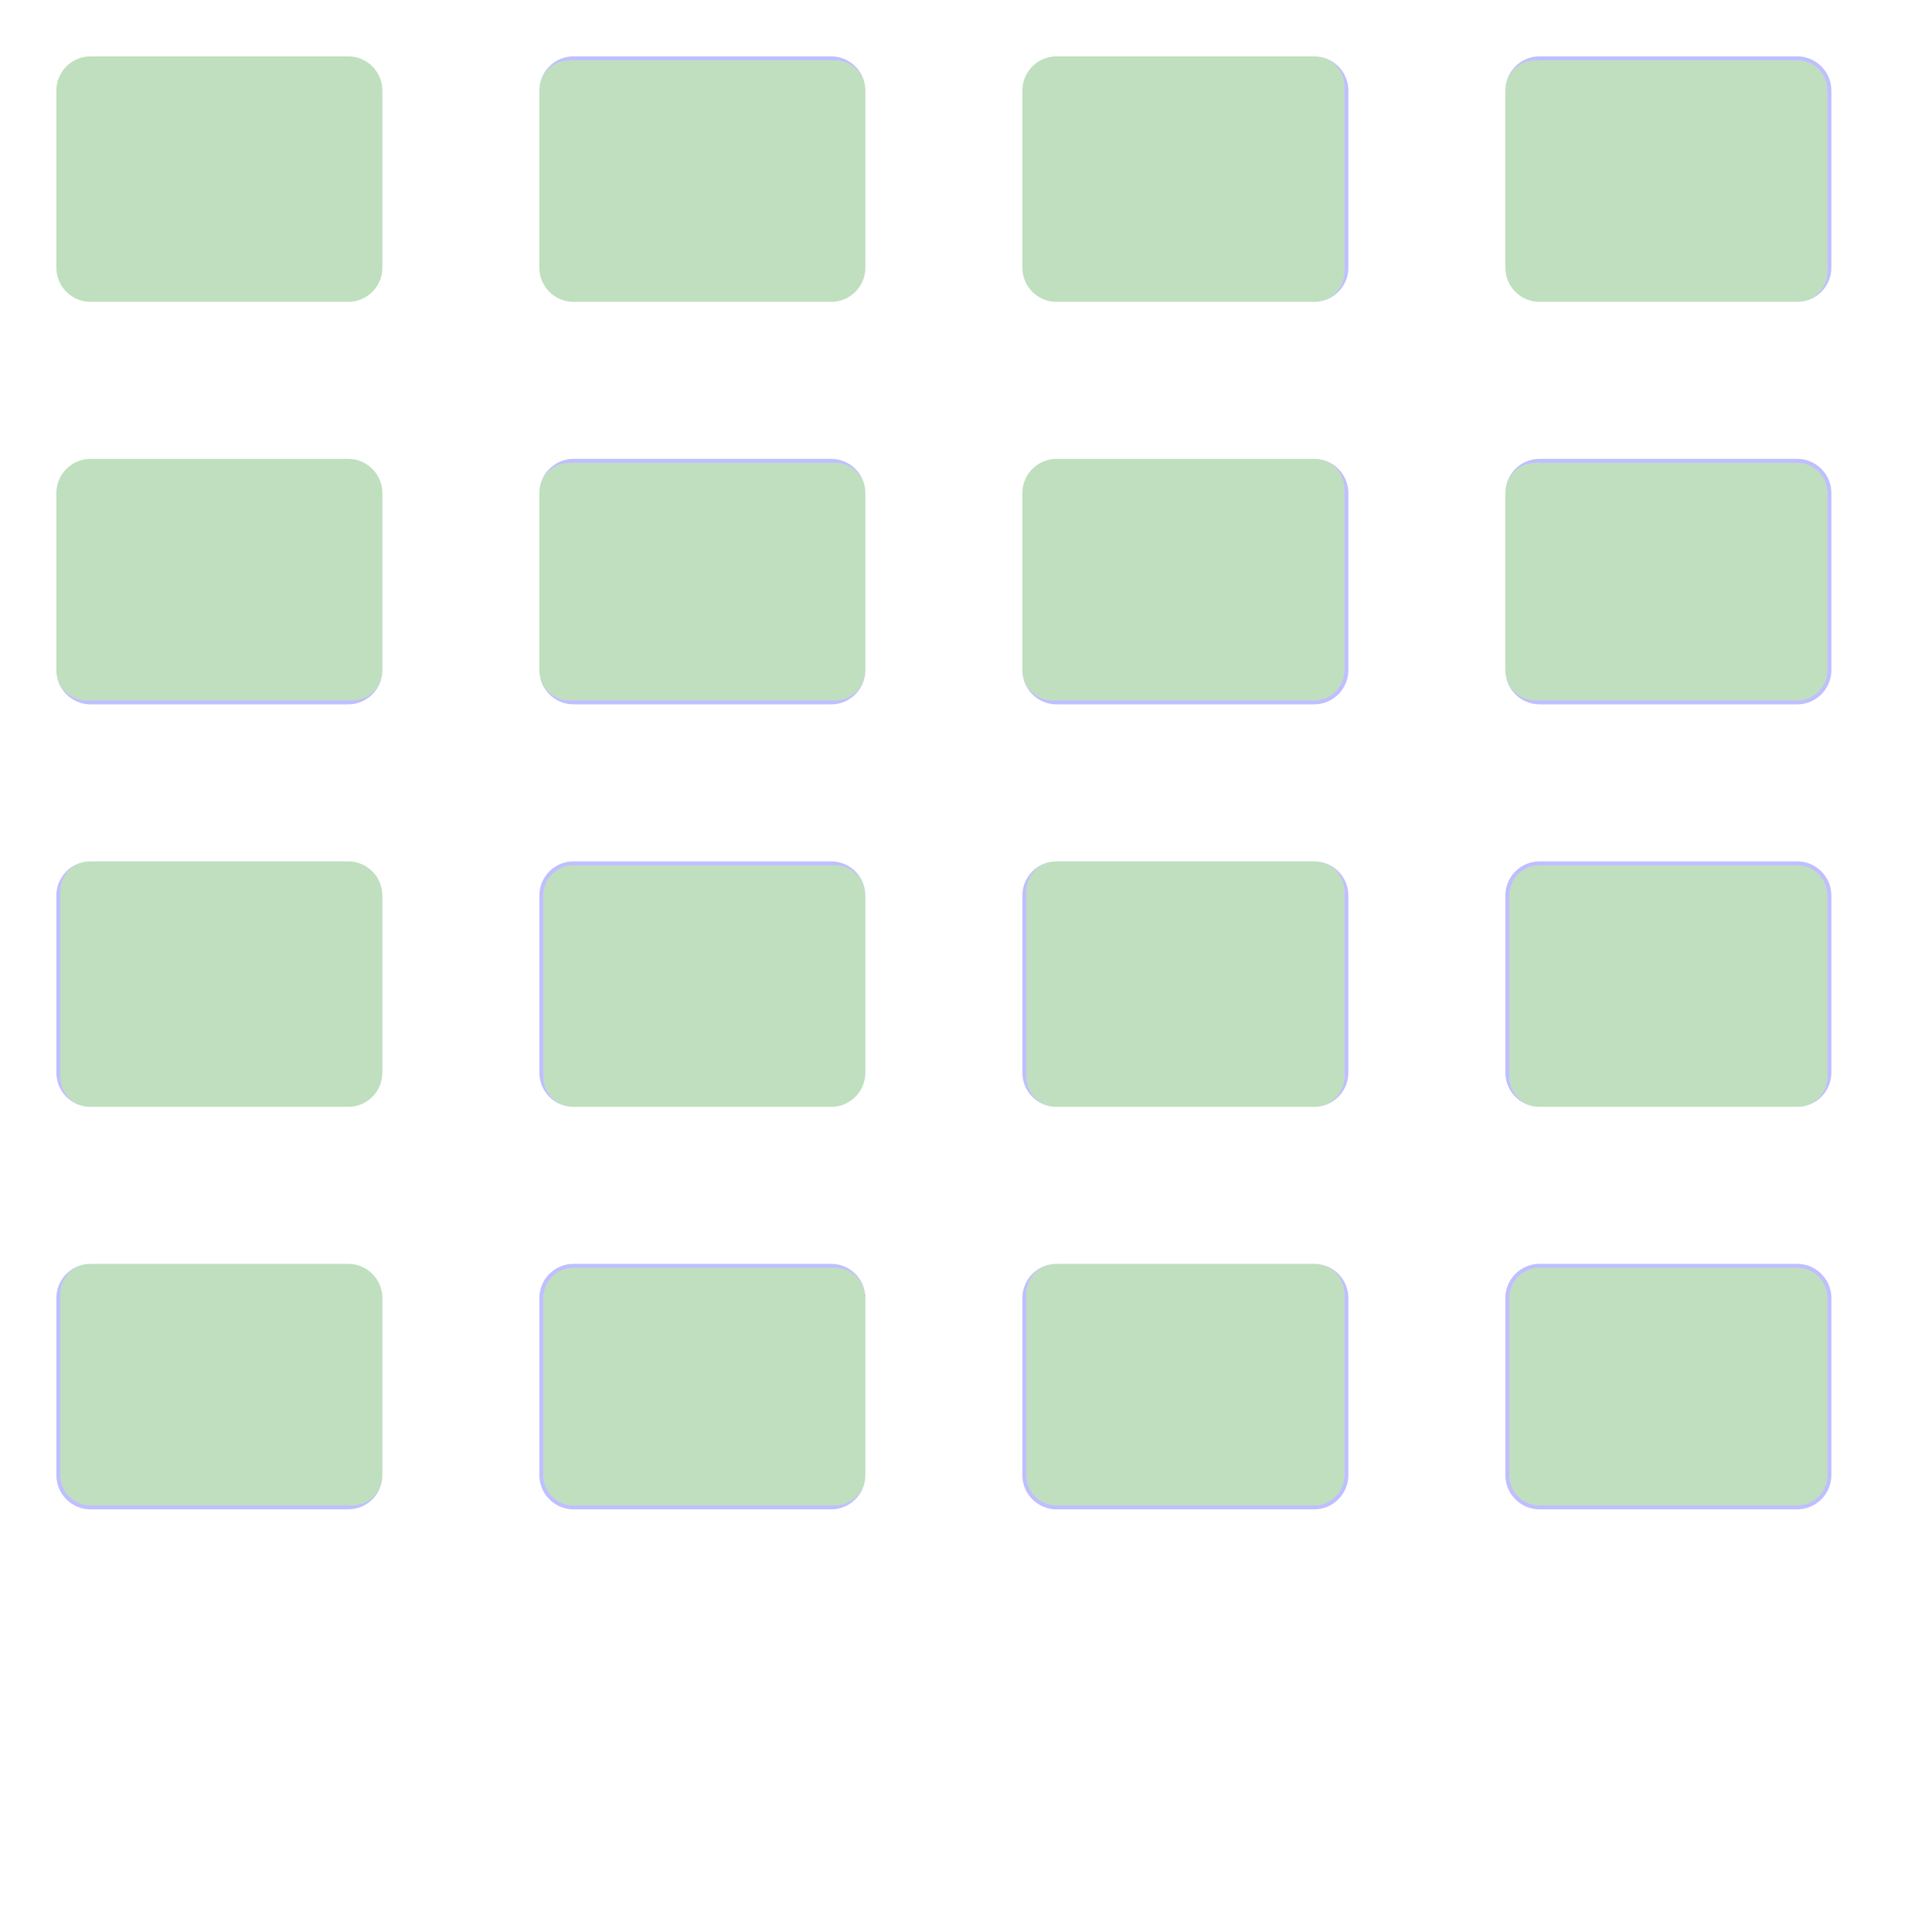 <?xml version="1.0" encoding="UTF-8" standalone="no"?><svg xmlns="http://www.w3.org/2000/svg" version="1.1" viewBox="0 0 480 480" ><rect x="0" y="0" width="480" height="480" fill="#333333" stroke="none"/><defs><clipPath id="clip_0"><polygon points="0 0,480 0,480 480,0 480" /></clipPath></defs><g clip-path="url(#clip_0)">	<path style="fill:#FFFFFF;" d="M 0,0 C 0,0 0,0 0,0 L 480,0 C 480,0 480,0 480,0 L 480,480 C 480,480 480,480 480,480 L 0,480 C 0,480 0,480 0,480 L 0,0 Z" /><defs><clipPath id="clip_1"><polygon points="0 0,480 0,480 480,0 480" /></clipPath></defs><g clip-path="url(#clip_1)">	<path style="fill:#FFFFFF;" d="M 0,0 C 0,0 0,0 0,0 L 480,0 C 480,0 480,0 480,0 L 480,480 C 480,480 480,480 480,480 L 0,480 C 0,480 0,480 0,480 L 0,0 Z" />	<path style="fill:#0000FF;fill-opacity:0.25" d="M 14,22.50 C 14,17.81 17.81,14 22.50,14 L 86.50,14 C 91.19,14 95,17.81 95,22.50 L 95,66.50 C 95,71.19 91.19,75 86.50,75 L 22.50,75 C 17.81,75 14,71.19 14,66.50 L 14,22.50 M 22.50,14 C 17.81,14 14,17.81 14,22.50 L 14,66.50 C 14,71.19 17.81,75 22.50,75 L 86.50,75 C 91.19,75 95,71.19 95,66.50 L 95,22.50 C 95,17.81 91.19,14 86.50,14 L 22.50,14 Z" />	<path style="fill:#008000;fill-opacity:0.25" d="M 22.50,14 C 17.81,14 14,17.81 14,22.50 L 14,66.50 C 14,71.19 17.81,75 22.50,75 L 86.50,75 C 91.19,75 95,71.19 95,66.50 L 95,22.50 C 95,17.81 91.19,14 86.50,14 L 22.50,14 Z" />	<path style="fill:#0000FF;fill-opacity:0.25" d="M 134,22.50 C 134,17.81 137.81,14 142.50,14 L 206.50,14 C 211.19,14 215,17.81 215,22.50 L 215,66.50 C 215,71.19 211.19,75 206.50,75 L 142.50,75 C 137.81,75 134,71.19 134,66.50 L 134,22.50 M 141.50,15 C 137.36,15 134,18.36 134,22.50 L 134,66.50 C 134,71.19 137.81,75 142.50,75 L 206.50,75 C 211.19,75 215,71.19 215,66.50 L 215,22.50 C 215,18.36 211.64,15 207.50,15 L 141.50,15 Z" />	<path style="fill:#008000;fill-opacity:0.25" d="M 141.50,15 C 137.36,15 134,18.36 134,22.50 L 134,66.50 C 134,71.19 137.81,75 142.50,75 L 206.50,75 C 211.19,75 215,71.19 215,66.50 L 215,22.50 C 215,18.36 211.64,15 207.50,15 L 141.50,15 Z" />	<path style="fill:#0000FF;fill-opacity:0.25" d="M 254,22.50 C 254,17.81 257.81,14 262.50,14 L 326.50,14 C 331.19,14 335,17.81 335,22.50 L 335,66.50 C 335,71.19 331.19,75 326.50,75 L 262.50,75 C 257.81,75 254,71.19 254,66.50 L 254,22.50 M 262.50,14 C 257.81,14 254,17.81 254,22.50 L 254,66.50 C 254,71.19 257.81,75 262.50,75 L 326.50,75 C 330.64,75 334,71.64 334,67.50 L 334,21.50 C 334,17.36 330.64,14 326.50,14 L 262.50,14 Z" />	<path style="fill:#008000;fill-opacity:0.25" d="M 262.50,14 C 257.81,14 254,17.81 254,22.50 L 254,66.50 C 254,71.19 257.81,75 262.50,75 L 326.50,75 C 330.64,75 334,71.64 334,67.50 L 334,21.50 C 334,17.36 330.64,14 326.50,14 L 262.50,14 Z" />	<path style="fill:#0000FF;fill-opacity:0.25" d="M 374,22.50 C 374,17.81 377.81,14 382.50,14 L 446.50,14 C 451.19,14 455,17.81 455,22.50 L 455,66.50 C 455,71.19 451.19,75 446.50,75 L 382.50,75 C 377.81,75 374,71.19 374,66.50 L 374,22.50 M 381.50,15 C 377.36,15 374,18.36 374,22.50 L 374,66.50 C 374,71.19 377.81,75 382.50,75 L 446.50,75 C 450.64,75 454,71.64 454,67.50 L 454,22.50 C 454,18.36 450.64,15 446.50,15 L 381.50,15 Z" />	<path style="fill:#008000;fill-opacity:0.25" d="M 381.50,15 C 377.36,15 374,18.36 374,22.50 L 374,66.50 C 374,71.19 377.81,75 382.50,75 L 446.50,75 C 450.64,75 454,71.64 454,67.50 L 454,22.50 C 454,18.36 450.64,15 446.50,15 L 381.50,15 Z" />	<path style="fill:#0000FF;fill-opacity:0.25" d="M 14,122.50 C 14,117.81 17.81,114 22.50,114 L 86.50,114 C 91.19,114 95,117.81 95,122.50 L 95,166.50 C 95,171.19 91.19,175 86.50,175 L 22.50,175 C 17.81,175 14,171.19 14,166.50 L 14,122.50 M 22.50,114 C 17.81,114 14,117.81 14,122.50 L 14,166.50 C 14,170.64 17.36,174 21.50,174 L 87.50,174 C 91.64,174 95,170.64 95,166.50 L 95,122.50 C 95,117.81 91.19,114 86.50,114 L 22.50,114 Z" />	<path style="fill:#008000;fill-opacity:0.25" d="M 22.50,114 C 17.81,114 14,117.81 14,122.50 L 14,166.50 C 14,170.64 17.36,174 21.50,174 L 87.50,174 C 91.64,174 95,170.64 95,166.50 L 95,122.50 C 95,117.81 91.19,114 86.50,114 L 22.50,114 Z" />	<path style="fill:#0000FF;fill-opacity:0.25" d="M 134,122.50 C 134,117.81 137.81,114 142.50,114 L 206.50,114 C 211.19,114 215,117.81 215,122.50 L 215,166.50 C 215,171.19 211.19,175 206.50,175 L 142.50,175 C 137.81,175 134,171.19 134,166.50 L 134,122.50 M 141.50,115 C 137.36,115 134,118.36 134,122.50 L 134,166.50 C 134,170.64 137.36,174 141.50,174 L 207.50,174 C 211.64,174 215,170.64 215,166.50 L 215,122.50 C 215,118.36 211.64,115 207.50,115 L 141.50,115 Z" />	<path style="fill:#008000;fill-opacity:0.25" d="M 141.50,115 C 137.36,115 134,118.36 134,122.50 L 134,166.50 C 134,170.64 137.36,174 141.50,174 L 207.50,174 C 211.64,174 215,170.64 215,166.50 L 215,122.50 C 215,118.36 211.64,115 207.50,115 L 141.50,115 Z" />	<path style="fill:#0000FF;fill-opacity:0.25" d="M 254,122.50 C 254,117.81 257.81,114 262.50,114 L 326.50,114 C 331.19,114 335,117.81 335,122.50 L 335,166.50 C 335,171.19 331.19,175 326.50,175 L 262.50,175 C 257.81,175 254,171.19 254,166.50 L 254,122.50 M 262.50,114 C 257.81,114 254,117.81 254,122.50 L 254,166.50 C 254,170.64 257.36,174 261.50,174 L 326.50,174 C 330.64,174 334,170.64 334,166.50 L 334,121.50 C 334,117.36 330.64,114 326.50,114 L 262.50,114 Z" />	<path style="fill:#008000;fill-opacity:0.25" d="M 262.50,114 C 257.81,114 254,117.81 254,122.50 L 254,166.50 C 254,170.64 257.36,174 261.50,174 L 326.50,174 C 330.64,174 334,170.64 334,166.50 L 334,121.50 C 334,117.36 330.64,114 326.50,114 L 262.50,114 Z" />	<path style="fill:#0000FF;fill-opacity:0.25" d="M 374,122.50 C 374,117.81 377.81,114 382.50,114 L 446.50,114 C 451.19,114 455,117.81 455,122.50 L 455,166.50 C 455,171.19 451.19,175 446.50,175 L 382.50,175 C 377.81,175 374,171.19 374,166.50 L 374,122.50 M 381.50,115 C 377.36,115 374,118.36 374,122.50 L 374,166.50 C 374,170.64 377.36,174 381.50,174 L 446.50,174 C 450.64,174 454,170.64 454,166.50 L 454,122.50 C 454,118.36 450.64,115 446.50,115 L 381.50,115 Z" />	<path style="fill:#008000;fill-opacity:0.25" d="M 381.50,115 C 377.36,115 374,118.36 374,122.50 L 374,166.50 C 374,170.64 377.36,174 381.50,174 L 446.50,174 C 450.64,174 454,170.64 454,166.50 L 454,122.50 C 454,118.36 450.64,115 446.50,115 L 381.50,115 Z" />	<path style="fill:#0000FF;fill-opacity:0.25" d="M 14,222.50 C 14,217.81 17.81,214 22.50,214 L 86.50,214 C 91.19,214 95,217.81 95,222.50 L 95,266.50 C 95,271.19 91.19,275 86.50,275 L 22.50,275 C 17.81,275 14,271.19 14,266.50 L 14,222.50 M 22.50,214 C 18.36,214 15,217.36 15,221.50 L 15,267.50 C 15,271.64 18.36,275 22.50,275 L 86.50,275 C 91.19,275 95,271.19 95,266.50 L 95,222.50 C 95,217.81 91.19,214 86.50,214 L 22.50,214 Z" />	<path style="fill:#008000;fill-opacity:0.25" d="M 22.50,214 C 18.36,214 15,217.36 15,221.50 L 15,267.50 C 15,271.64 18.36,275 22.50,275 L 86.50,275 C 91.19,275 95,271.19 95,266.50 L 95,222.50 C 95,217.81 91.19,214 86.50,214 L 22.50,214 Z" />	<path style="fill:#0000FF;fill-opacity:0.25" d="M 134,222.50 C 134,217.81 137.81,214 142.50,214 L 206.50,214 C 211.19,214 215,217.81 215,222.50 L 215,266.50 C 215,271.19 211.19,275 206.50,275 L 142.50,275 C 137.81,275 134,271.19 134,266.50 L 134,222.50 M 142.50,215 C 138.36,215 135,218.36 135,222.50 L 135,267.50 C 135,271.64 138.36,275 142.50,275 L 206.50,275 C 211.19,275 215,271.19 215,266.50 L 215,222.50 C 215,218.36 211.64,215 207.50,215 L 142.50,215 Z" />	<path style="fill:#008000;fill-opacity:0.25" d="M 142.50,215 C 138.36,215 135,218.36 135,222.50 L 135,267.50 C 135,271.64 138.36,275 142.50,275 L 206.50,275 C 211.19,275 215,271.19 215,266.50 L 215,222.50 C 215,218.36 211.64,215 207.50,215 L 142.50,215 Z" />	<path style="fill:#0000FF;fill-opacity:0.25" d="M 254,222.50 C 254,217.81 257.81,214 262.50,214 L 326.50,214 C 331.19,214 335,217.81 335,222.50 L 335,266.50 C 335,271.19 331.19,275 326.50,275 L 262.50,275 C 257.81,275 254,271.19 254,266.50 L 254,222.50 M 262.50,214 C 258.36,214 255,217.36 255,221.50 L 255,267.50 C 255,271.64 258.36,275 262.50,275 L 326.50,275 C 330.64,275 334,271.64 334,267.50 L 334,221.50 C 334,217.36 330.64,214 326.50,214 L 262.50,214 Z" />	<path style="fill:#008000;fill-opacity:0.25" d="M 262.50,214 C 258.36,214 255,217.36 255,221.50 L 255,267.50 C 255,271.64 258.36,275 262.50,275 L 326.50,275 C 330.64,275 334,271.64 334,267.50 L 334,221.50 C 334,217.36 330.64,214 326.50,214 L 262.50,214 Z" />	<path style="fill:#0000FF;fill-opacity:0.25" d="M 374,222.50 C 374,217.81 377.81,214 382.50,214 L 446.50,214 C 451.19,214 455,217.81 455,222.50 L 455,266.50 C 455,271.19 451.19,275 446.50,275 L 382.50,275 C 377.81,275 374,271.19 374,266.50 L 374,222.50 M 382.50,215 C 378.36,215 375,218.36 375,222.50 L 375,267.50 C 375,271.64 378.36,275 382.50,275 L 446.50,275 C 450.64,275 454,271.64 454,267.50 L 454,222.50 C 454,218.36 450.64,215 446.50,215 L 382.50,215 Z" />	<path style="fill:#008000;fill-opacity:0.25" d="M 382.50,215 C 378.36,215 375,218.36 375,222.50 L 375,267.50 C 375,271.64 378.36,275 382.50,275 L 446.50,275 C 450.64,275 454,271.64 454,267.50 L 454,222.50 C 454,218.36 450.64,215 446.50,215 L 382.50,215 Z" />	<path style="fill:#0000FF;fill-opacity:0.25" d="M 14,322.50 C 14,317.81 17.81,314 22.50,314 L 86.50,314 C 91.19,314 95,317.81 95,322.50 L 95,366.50 C 95,371.19 91.19,375 86.50,375 L 22.50,375 C 17.81,375 14,371.19 14,366.50 L 14,322.50 M 22.50,314 C 18.36,314 15,317.36 15,321.50 L 15,366.50 C 15,370.64 18.36,374 22.50,374 L 87.50,374 C 91.64,374 95,370.64 95,366.50 L 95,322.50 C 95,317.81 91.19,314 86.50,314 L 22.50,314 Z" />	<path style="fill:#008000;fill-opacity:0.25" d="M 22.50,314 C 18.36,314 15,317.36 15,321.50 L 15,366.50 C 15,370.64 18.36,374 22.50,374 L 87.50,374 C 91.64,374 95,370.64 95,366.50 L 95,322.50 C 95,317.81 91.19,314 86.50,314 L 22.50,314 Z" />	<path style="fill:#0000FF;fill-opacity:0.25" d="M 134,322.50 C 134,317.81 137.81,314 142.50,314 L 206.50,314 C 211.19,314 215,317.81 215,322.50 L 215,366.50 C 215,371.19 211.19,375 206.50,375 L 142.50,375 C 137.81,375 134,371.19 134,366.50 L 134,322.50 M 142.50,315 C 138.36,315 135,318.36 135,322.50 L 135,366.50 C 135,370.64 138.36,374 142.50,374 L 207.50,374 C 211.64,374 215,370.64 215,366.50 L 215,322.50 C 215,318.36 211.64,315 207.50,315 L 142.50,315 Z" />	<path style="fill:#008000;fill-opacity:0.25" d="M 142.50,315 C 138.36,315 135,318.36 135,322.50 L 135,366.50 C 135,370.64 138.36,374 142.50,374 L 207.50,374 C 211.64,374 215,370.64 215,366.50 L 215,322.50 C 215,318.36 211.64,315 207.50,315 L 142.50,315 Z" />	<path style="fill:#0000FF;fill-opacity:0.25" d="M 254,322.50 C 254,317.81 257.81,314 262.50,314 L 326.50,314 C 331.19,314 335,317.81 335,322.50 L 335,366.50 C 335,371.19 331.19,375 326.50,375 L 262.50,375 C 257.81,375 254,371.19 254,366.50 L 254,322.50 M 262.50,314 C 258.36,314 255,317.36 255,321.50 L 255,366.50 C 255,370.64 258.36,374 262.50,374 L 326.50,374 C 330.64,374 334,370.64 334,366.50 L 334,321.50 C 334,317.36 330.64,314 326.50,314 L 262.50,314 Z" />	<path style="fill:#008000;fill-opacity:0.25" d="M 262.50,314 C 258.36,314 255,317.36 255,321.50 L 255,366.50 C 255,370.64 258.36,374 262.50,374 L 326.50,374 C 330.64,374 334,370.64 334,366.50 L 334,321.50 C 334,317.36 330.64,314 326.50,314 L 262.50,314 Z" />	<path style="fill:#0000FF;fill-opacity:0.25" d="M 374,322.50 C 374,317.81 377.81,314 382.50,314 L 446.50,314 C 451.19,314 455,317.81 455,322.50 L 455,366.50 C 455,371.19 451.19,375 446.50,375 L 382.50,375 C 377.81,375 374,371.19 374,366.50 L 374,322.50 M 382.50,315 C 378.36,315 375,318.36 375,322.50 L 375,366.50 C 375,370.64 378.36,374 382.50,374 L 446.50,374 C 450.64,374 454,370.64 454,366.50 L 454,322.50 C 454,318.36 450.64,315 446.50,315 L 382.50,315 Z" />	<path style="fill:#008000;fill-opacity:0.25" d="M 382.50,315 C 378.36,315 375,318.36 375,322.50 L 375,366.50 C 375,370.64 378.36,374 382.50,374 L 446.50,374 C 450.64,374 454,370.64 454,366.50 L 454,322.50 C 454,318.36 450.64,315 446.50,315 L 382.50,315 Z" /></g></g></svg>